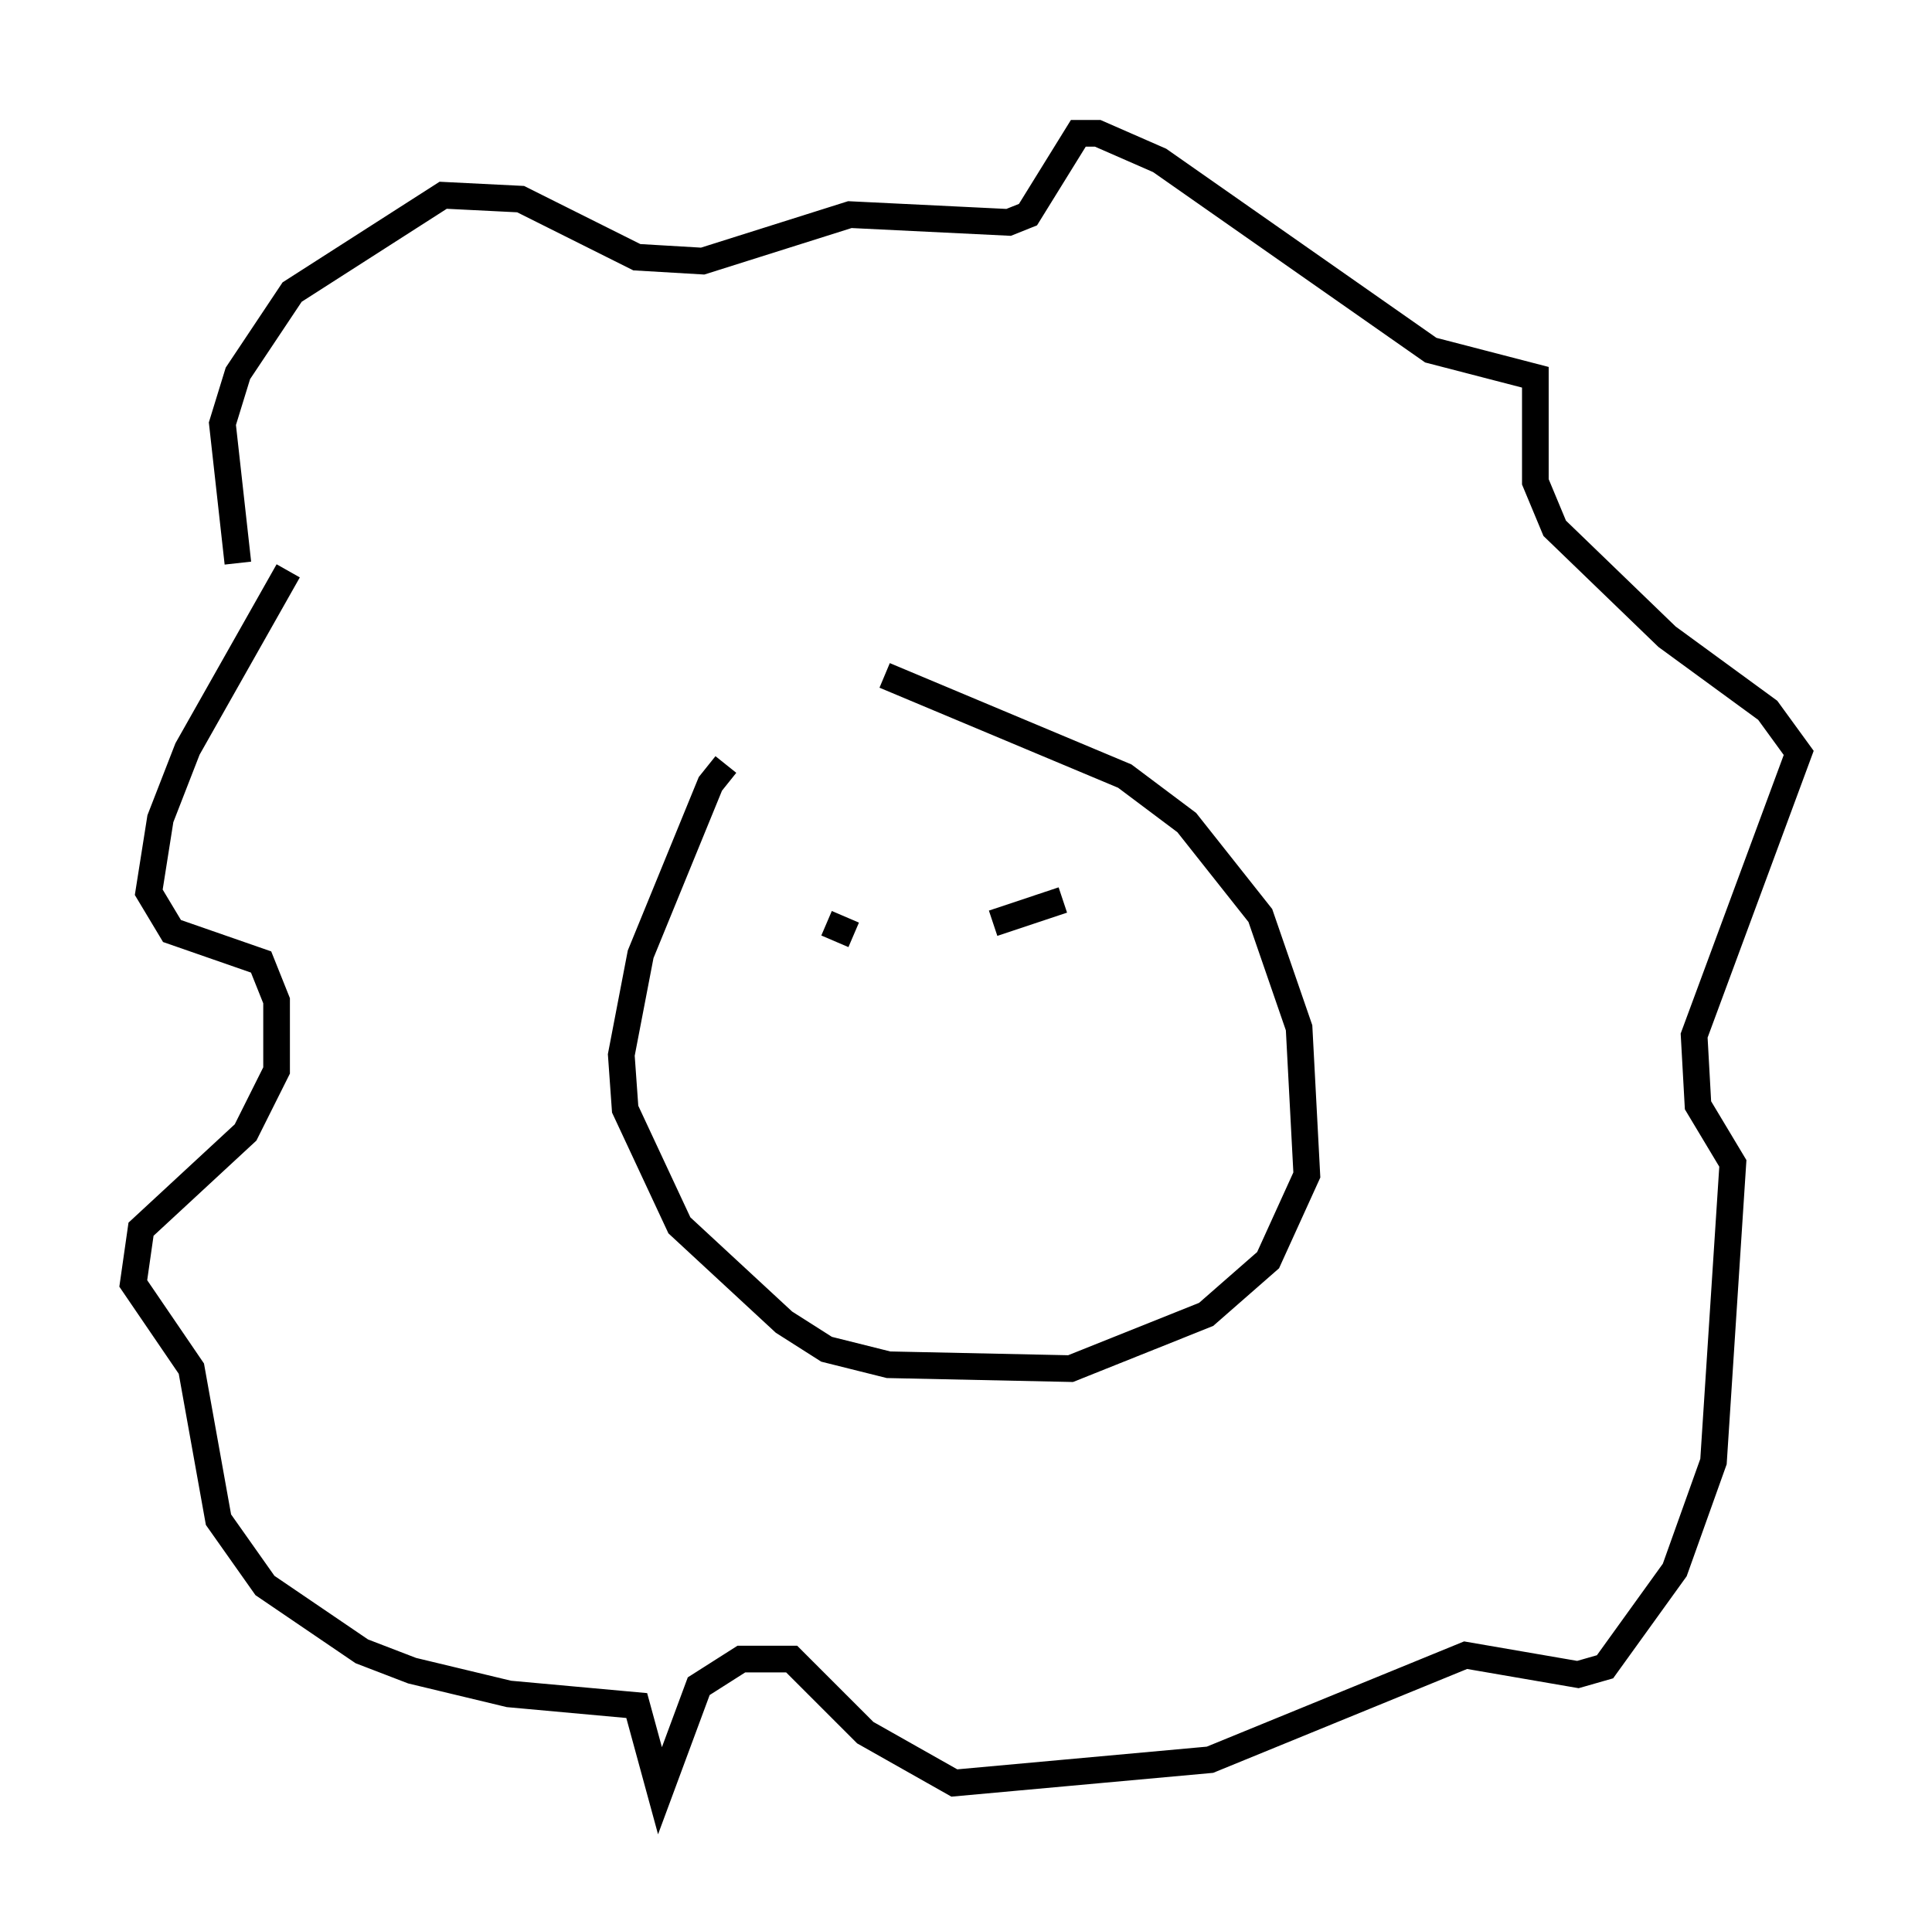 <?xml version="1.0" encoding="utf-8" ?>
<svg baseProfile="full" height="72.167" version="1.1" width="72.458" xmlns="http://www.w3.org/2000/svg" xmlns:ev="http://www.w3.org/2001/xml-events" xmlns:xlink="http://www.w3.org/1999/xlink"><defs /><rect fill="white" height="72.167" width="72.458" x="0" y="0" /><path d="M30.128, 27.369 m-2.905, 1.307 l-0.581, 0.726 -2.615, 6.391 l-0.726, 3.777 0.145, 2.034 l2.034, 4.358 3.922, 3.631 l1.598, 1.017 2.324, 0.581 l6.827, 0.145 5.084, -2.034 l2.324, -2.034 1.453, -3.196 l-0.291, -5.52 -1.453, -4.212 l-2.76, -3.486 -2.324, -1.743 l-9.006, -3.777 m-22.369, -3.922 l-3.777, 6.682 -1.017, 2.615 l-0.436, 2.76 0.872, 1.453 l3.341, 1.162 0.581, 1.453 l0.0, 2.615 -1.162, 2.324 l-3.922, 3.631 -0.291, 2.034 l2.179, 3.196 1.017, 5.665 l1.743, 2.469 3.631, 2.469 l1.888, 0.726 3.631, 0.872 l4.793, 0.436 0.872, 3.196 l1.453, -3.922 1.598, -1.017 l1.888, 0.0 2.76, 2.76 l3.341, 1.888 9.587, -0.872 l9.587, -3.922 4.212, 0.726 l1.017, -0.291 2.615, -3.631 l1.453, -4.067 0.726, -11.184 l-1.307, -2.179 -0.145, -2.615 l3.922, -10.603 -1.162, -1.598 l-3.777, -2.76 -4.212, -4.067 l-0.726, -1.743 0.0, -3.922 l-3.922, -1.017 -10.168, -7.117 l-2.324, -1.017 -0.726, 0.0 l-1.888, 3.05 -0.726, 0.291 l-5.955, -0.291 -5.52, 1.743 l-2.469, -0.145 -4.358, -2.179 l-2.905, -0.145 -5.665, 3.631 l-2.034, 3.05 -0.581, 1.888 l0.581, 5.229 m22.078, 13.508 l1.017, 0.436 m5.229, -0.436 l2.615, -0.872 " fill="none" stroke="black" stroke-width="1" /></svg>